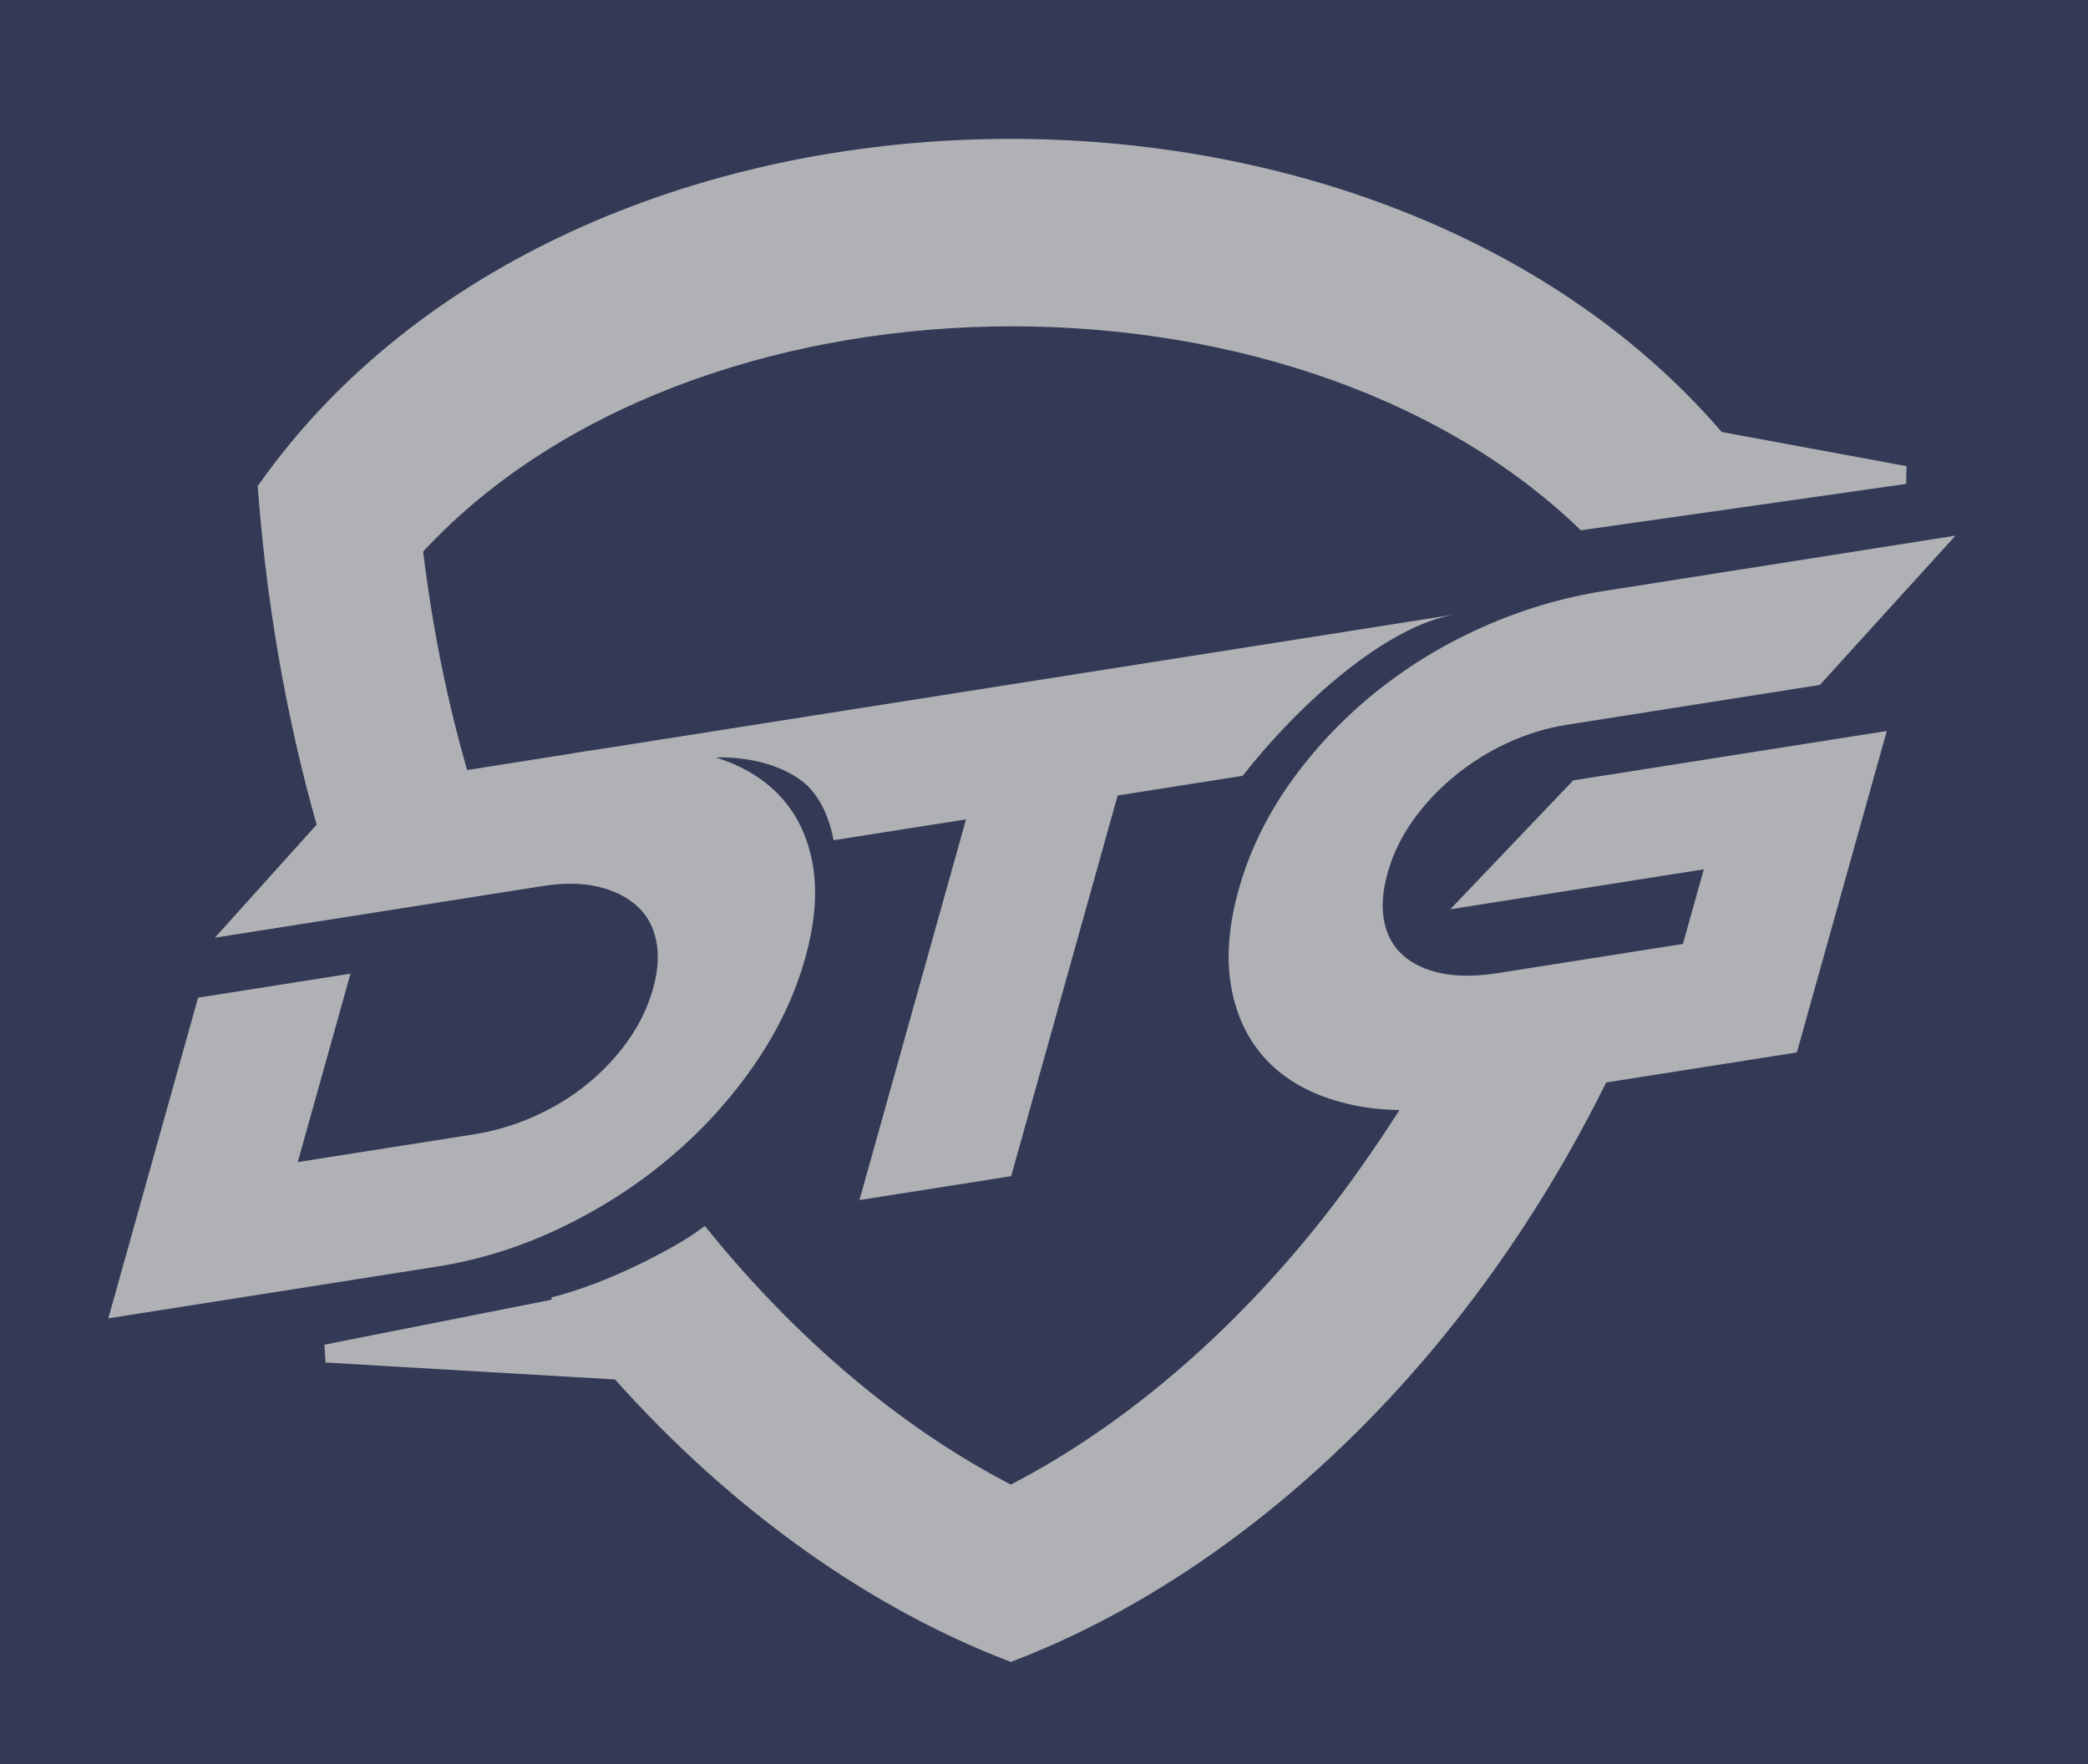 <?xml version="1.0" encoding="UTF-8"?>
<svg width="116px" height="98px" viewBox="0 0 116 98" version="1.1" xmlns="http://www.w3.org/2000/svg" xmlns:xlink="http://www.w3.org/1999/xlink">
    <!-- Generator: Sketch 54.1 (76490) - https://sketchapp.com -->
    <title>Icon svg</title>
    <desc>Created with Sketch.</desc>
    <g id="Page-1" stroke="none" stroke-width="1" fill="none" fill-rule="evenodd">
        <g id="Icon-svg">
            <rect id="Rectangle-29" fill="#343A56" x="0" y="0" width="116" height="98"></rect>
            <g id="g14" transform="translate(58, 49) scale(1, -1) translate(-58, -49) translate(6, 6)" fill="#AFB1B5">
                <g id="g16-Clipped">
                    <g id="g16" transform="translate(-0, 0.101)">
                        <g id="g26" transform="translate(12.116, 0.07)" stroke="#AFB1B5">
                            <path d="M13.307,19.268 L-7.81597009e-14,16.635 L16.281,15.683 L16.28,15.689 C22.988,8.137 30.651,2.878 38.043,0.039 C50.457,4.806 63.637,16.396 71.763,34.22 C68.092,33.505 64.134,33.539 62.288,33.609 C60.941,31.222 59.443,28.868 57.786,26.527 C52.767,19.442 45.922,12.814 38.043,8.793 C31.476,12.144 25.627,17.307 20.955,23.037 C19.93,22.283 16.12,20.125 12.639,19.268 L13.307,19.268 Z" id="path28"></path>
                        </g>
                        <g id="g30" transform="translate(8.828, 44.52)" stroke="#AFB1B5">
                            <path d="M80.561,22.921 L91,20.991 L82.916,19.836 L73.167,18.449 C56.878,34.014 23.313,33.502 8.156,16.906 C8.828,11.285 10.006,6.028 11.739,1.003 C9.117,0.779 5.823,0.297 3.718,0.088 C1.85,6.233 0.554,12.953 0,20.232 C17.238,44.546 61.339,45.439 80.561,22.921 Z" id="path32"></path>
                        </g>
                        <g id="g34" transform="translate(25.806, 25.203)">
                            <path d="M37.231,23.597 L30.286,22.503 L24.368,1.355 L15.942,0.028 L21.861,21.176 L14.506,20.018 C14.298,21.094 13.813,22.529 12.687,23.353 C10.723,24.791 7.967,24.614 7.967,24.614 C6.677,22.702 8.611,20.65 10.459,19.38 L6.522,18.761 L0.017,24.842 L49.062,32.566 C45.216,31.96 40.315,27.548 37.231,23.597" id="path36"></path>
                        </g>
                        <g id="g38" transform="translate(62.197, 30.21)">
                            <path d="M19.204,18.336 L36.625,21.08 L31.628,3.222 L12.944,0.28 C10.583,-0.092 8.503,-0.066 6.702,0.358 C4.901,0.783 3.456,1.529 2.367,2.596 C1.278,3.663 0.569,5.022 0.239,6.671 C-0.09,8.321 0.036,10.186 0.618,12.265 C1.199,14.344 2.145,16.31 3.455,18.164 C4.765,20.017 6.32,21.678 8.118,23.146 C9.917,24.613 11.913,25.839 14.109,26.825 C16.305,27.811 18.582,28.489 20.943,28.861 L40.441,31.932 L32.906,23.639 L18.863,21.428 C17.723,21.248 16.617,20.91 15.545,20.415 C14.472,19.919 13.488,19.302 12.594,18.562 C11.7,17.822 10.931,17 10.289,16.096 C9.647,15.191 9.182,14.226 8.895,13.201 C8.608,12.175 8.544,11.273 8.702,10.495 C8.861,9.717 9.215,9.086 9.767,8.6 C10.319,8.116 11.037,7.787 11.923,7.613 C12.808,7.439 13.834,7.444 15.001,7.628 L25.299,9.25 L26.459,13.394 L12.375,11.176 L19.204,18.336 Z" id="path40"></path>
                        </g>
                        <g id="g42" transform="translate(0.019, 18.606)">
                            <path d="M38.717,20.077 C38.135,17.998 37.181,16.003 35.855,14.093 C34.53,12.182 32.96,10.465 31.145,8.94 C29.331,7.416 27.315,6.125 25.1,5.068 C22.885,4.011 20.597,3.297 18.236,2.925 L0,0.054 L4.986,17.869 L13.453,19.203 L10.523,8.735 L20.292,10.274 C21.459,10.457 22.584,10.791 23.666,11.275 C24.748,11.758 25.725,12.354 26.599,13.064 C27.471,13.773 28.229,14.58 28.871,15.484 C29.514,16.389 29.978,17.353 30.265,18.379 C30.544,19.376 30.599,20.269 30.432,21.059 C30.264,21.85 29.899,22.494 29.338,22.99 C28.777,23.487 28.057,23.837 27.18,24.039 C26.303,24.241 25.294,24.252 24.155,24.073 L5.919,21.201 L13.372,29.481 L26.235,31.507 C28.623,31.883 30.726,31.887 32.542,31.52 C34.359,31.152 35.82,30.464 36.925,29.453 C38.03,28.443 38.748,27.14 39.08,25.546 C39.412,23.951 39.291,22.128 38.717,20.077" id="path44"></path>
                        </g>
                    </g>
                </g>
            </g>
        </g>
    </g>
</svg>